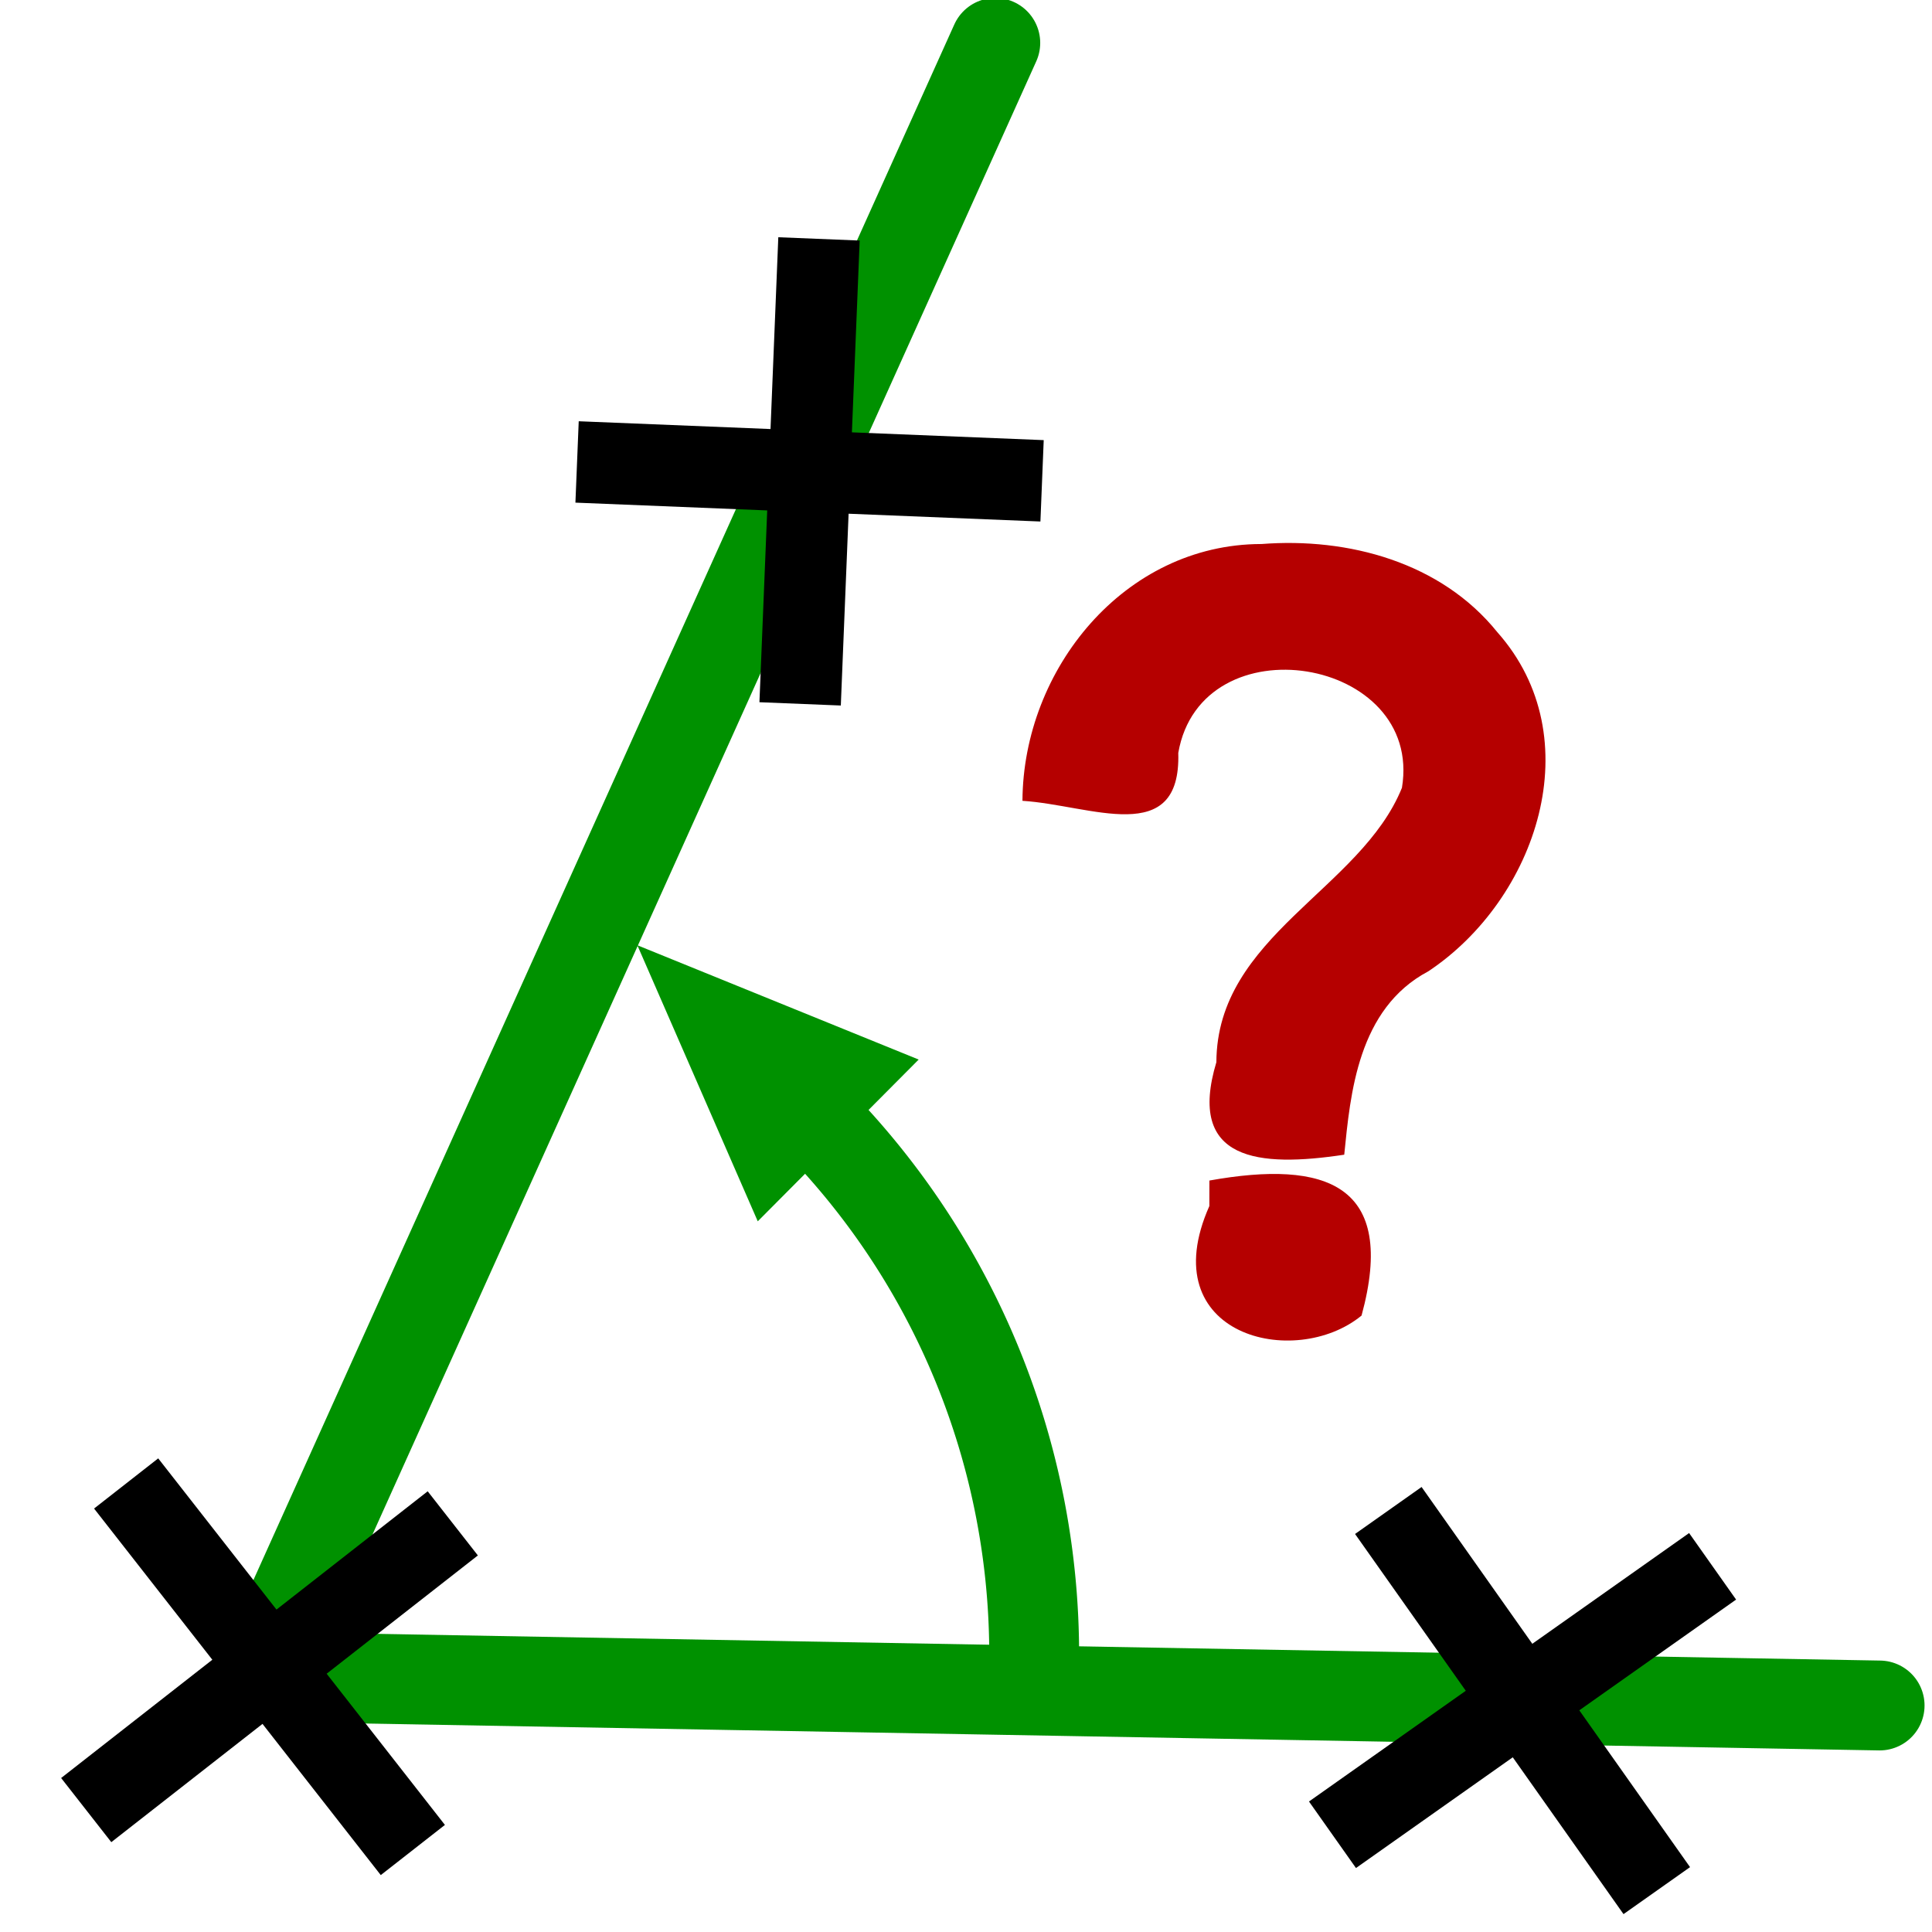 <?xml version="1.0" encoding="UTF-8" standalone="no"?>
<!-- Created with Inkscape (http://www.inkscape.org/) -->

<svg
   width="48.542mm"
   height="48.542mm"
   viewBox="0 0 172 172"
   id="svg9584"
   version="1.1"
   inkscape:version="1.1.1 (3bf5ae0d25, 2021-09-20)"
   sodipodi:docname="mersureAngleOrienteSemantique.svg"
   xmlns:inkscape="http://www.inkscape.org/namespaces/inkscape"
   xmlns:sodipodi="http://sodipodi.sourceforge.net/DTD/sodipodi-0.dtd"
   xmlns="http://www.w3.org/2000/svg"
   xmlns:svg="http://www.w3.org/2000/svg"
   xmlns:rdf="http://www.w3.org/1999/02/22-rdf-syntax-ns#"
   xmlns:cc="http://creativecommons.org/ns#"
   xmlns:dc="http://purl.org/dc/elements/1.1/">
  <defs
     id="defs9586" />
  <sodipodi:namedview
     id="base"
     pagecolor="#ffffff"
     bordercolor="#666666"
     borderopacity="1.0"
     inkscape:pageopacity="0.0"
     inkscape:pageshadow="2"
     inkscape:zoom="4.3386034"
     inkscape:cx="92.080322"
     inkscape:cy="127.11464"
     inkscape:document-units="px"
     inkscape:current-layer="layer1"
     showgrid="false"
     fit-margin-top="0"
     fit-margin-left="0"
     fit-margin-right="0"
     fit-margin-bottom="0"
     inkscape:window-width="1920"
     inkscape:window-height="1017"
     inkscape:window-x="-8"
     inkscape:window-y="599"
     inkscape:window-maximized="1"
     inkscape:pagecheckerboard="0" />
  <g
     inkscape:label="Calque 1"
     inkscape:groupmode="layer"
     id="layer1"
     transform="translate(-85.429,-169.219)">
    <path
       style="fill:none;stroke:#009100;stroke-width:8;stroke-linecap:round;stroke-linejoin:round;stroke-miterlimit:4;stroke-dasharray:none;stroke-opacity:1"
       d="M 252.765,321.054 108.499,318.491 174.036,173.038"
       id="path6262"
       inkscape:connector-curvature="0"
       inkscape:export-filename="C:\Users\Seb\Downloads\maths\Mathgraph32\Icones\png\24\MarqueAngNor.png"
       inkscape:export-xdpi="12.55814"
       inkscape:export-ydpi="12.55814"
       sodipodi:nodetypes="ccc" />
    <path
       id="rect1225"
       style="fill:#000000;stroke:none;stroke-width:0.938;stroke-linecap:round;stroke-linejoin:round;fill-opacity:1"
       d="m 93.803,303.52 10.529,13.461 -13.461,10.529 4.467,5.711 13.461,-10.529 10.529,13.461 5.711,-4.467 -10.529,-13.461 13.462,-10.53 -4.467,-5.711 -13.462,10.53 -10.529,-13.461 z" />
    <path
       id="rect1225-3"
       style="fill:#000000;fill-opacity:1;stroke:none;stroke-width:0.938;stroke-linecap:round;stroke-linejoin:round"
       d="m 235.805,305.702 -13.959,9.858 -9.858,-13.959 -5.923,4.183 9.858,13.959 -13.959,9.858 4.183,5.923 13.959,-9.858 9.859,13.961 5.923,-4.183 -9.859,-13.961 13.959,-9.858 z" />
    <path
       id="rect1225-4"
       style="fill:#000000;stroke:none;stroke-width:0.938;stroke-linecap:round;stroke-linejoin:round;fill-opacity:1"
       d="m 154.719,190.34 -0.693,17.075 -17.075,-0.693 -0.294,7.245 17.075,0.693 -0.693,17.075 7.245,0.294 0.693,-17.075 17.077,0.693 0.294,-7.245 -17.077,-0.693 0.693,-17.075 z" />
    <path
       sodipodi:type="arc"
       style="fill:none;stroke:#009100;stroke-width:8;stroke-linecap:round;stroke-linejoin:round;stroke-miterlimit:4;stroke-dasharray:none;stroke-dashoffset:0;stroke-opacity:1"
       id="path6264"
       sodipodi:cx="109.4986"
       sodipodi:cy="316.49066"
       sodipodi:rx="67.999687"
       sodipodi:ry="68"
       sodipodi:start="5.4157918"
       sodipodi:end="0.03639578"
       sodipodi:open="true"
       inkscape:export-filename="C:\Users\Seb\Downloads\maths\Mathgraph32\Icones\png\24\MarqueAngNor.png"
       inkscape:export-xdpi="12.55814"
       inkscape:export-ydpi="12.55814"
       sodipodi:arc-type="arc"
       d="m 153.482,264.631 a 68,68 0 0 1 23.971,54.334" />
    <path
       style="fill:#009100;fill-opacity:1;stroke:none;stroke-width:6;stroke-linecap:round;stroke-linejoin:miter;stroke-miterlimit:4;stroke-dasharray:none;stroke-opacity:1"
       d="m 152.89,277.949 -10.721,-24.578 25.047,10.177 z"
       id="path2423"
       sodipodi:nodetypes="cccc" />
    <path
       style="font-style:normal;font-weight:normal;font-size:40px;line-height:125%;font-family:Sans;letter-spacing:0px;word-spacing:0px;fill:#b50000;fill-opacity:1;stroke:none"
       d="m 197.715,217.651 c -12.207,0.022 -21.202,11.17 -21.26,22.862 6.098,0.385 14.132,4.227 13.872,-4.266 2.053,-11.798 21.834,-8.558 19.913,3.104 -3.668,9.08 -16.47,13.176 -16.522,24.432 -2.649,8.814 3.78,9.38 11.384,8.235 0.548,-5.422 1.198,-12.993 7.485,-16.326 9.65,-6.417 14.513,-20.777 6.143,-30.194 -5.004,-6.215 -13.253,-8.451 -21.015,-7.845 z m -4.621,58.937 c -5.132,11.551 7.622,14.621 13.55,9.751 3.182,-11.682 -3.144,-13.883 -13.547,-12.02 l -0.002,1.613 -9.2e-4,0.655 z"
       id="text4660-8-3-1-9"
       inkscape:connector-curvature="0"
       inkscape:export-filename="C:\Users\Seb\Downloads\maths\Mathgraph32\Icones\png\48\MesureAngNor.png"
       inkscape:export-xdpi="25.11628"
       inkscape:export-ydpi="25.11628" />
  </g>
</svg>
